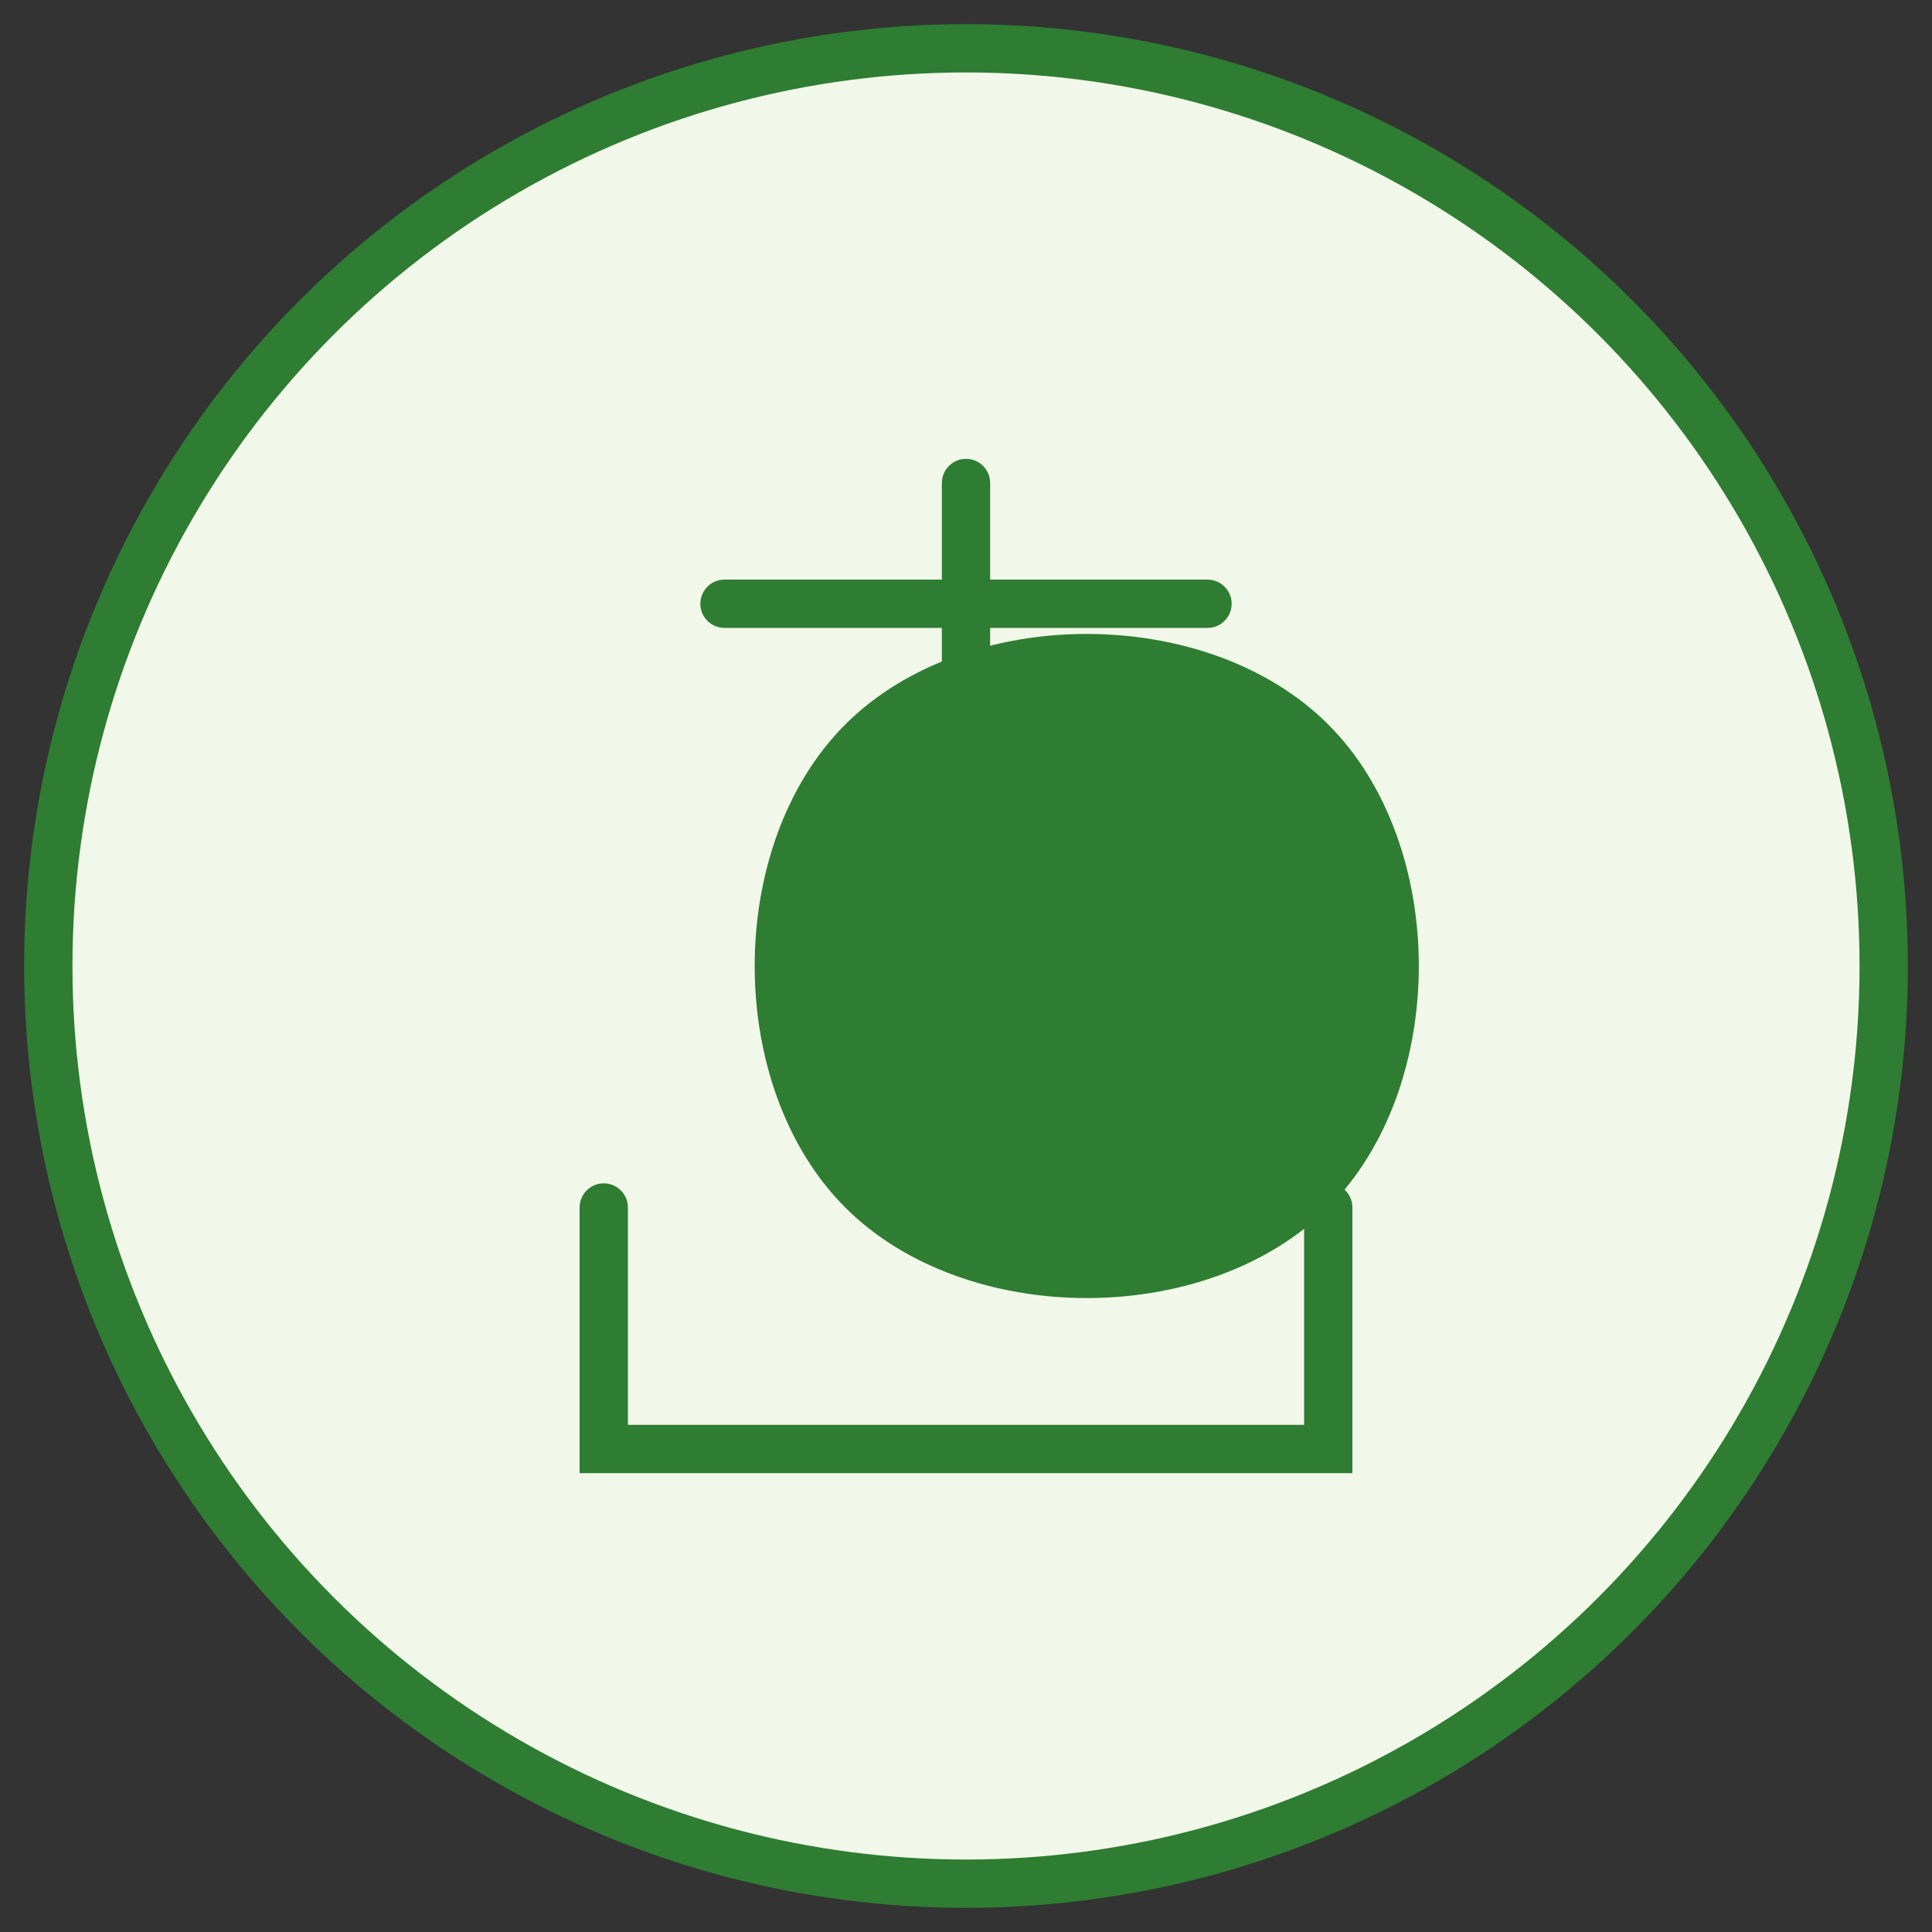 <svg xmlns="http://www.w3.org/2000/svg" width="80" height="80" viewBox="0 0 80 80">
  <rect x="0" y="0" width="80" height="80" fill="#333333" stroke="none"/>
  <circle cx="40" cy="40" r="38" fill="#f1f8e9" stroke="#2e7d32" stroke-width="2"/>
  <path d="M55,30 C50,25 40,25 35,30 C30,35 30,45 35,50 C40,55 50,55 55,50 C60,45 60,35 55,30 Z" fill="#2e7d32"/>
  <path d="M25,50 L25,60 L55,60 L55,50" fill="none" stroke="#2e7d32" stroke-width="2" stroke-linecap="round"/>
  <path d="M40,20 L40,30" fill="none" stroke="#2e7d32" stroke-width="2" stroke-linecap="round"/>
  <path d="M30,25 L50,25" fill="none" stroke="#2e7d32" stroke-width="2" stroke-linecap="round"/>
</svg>